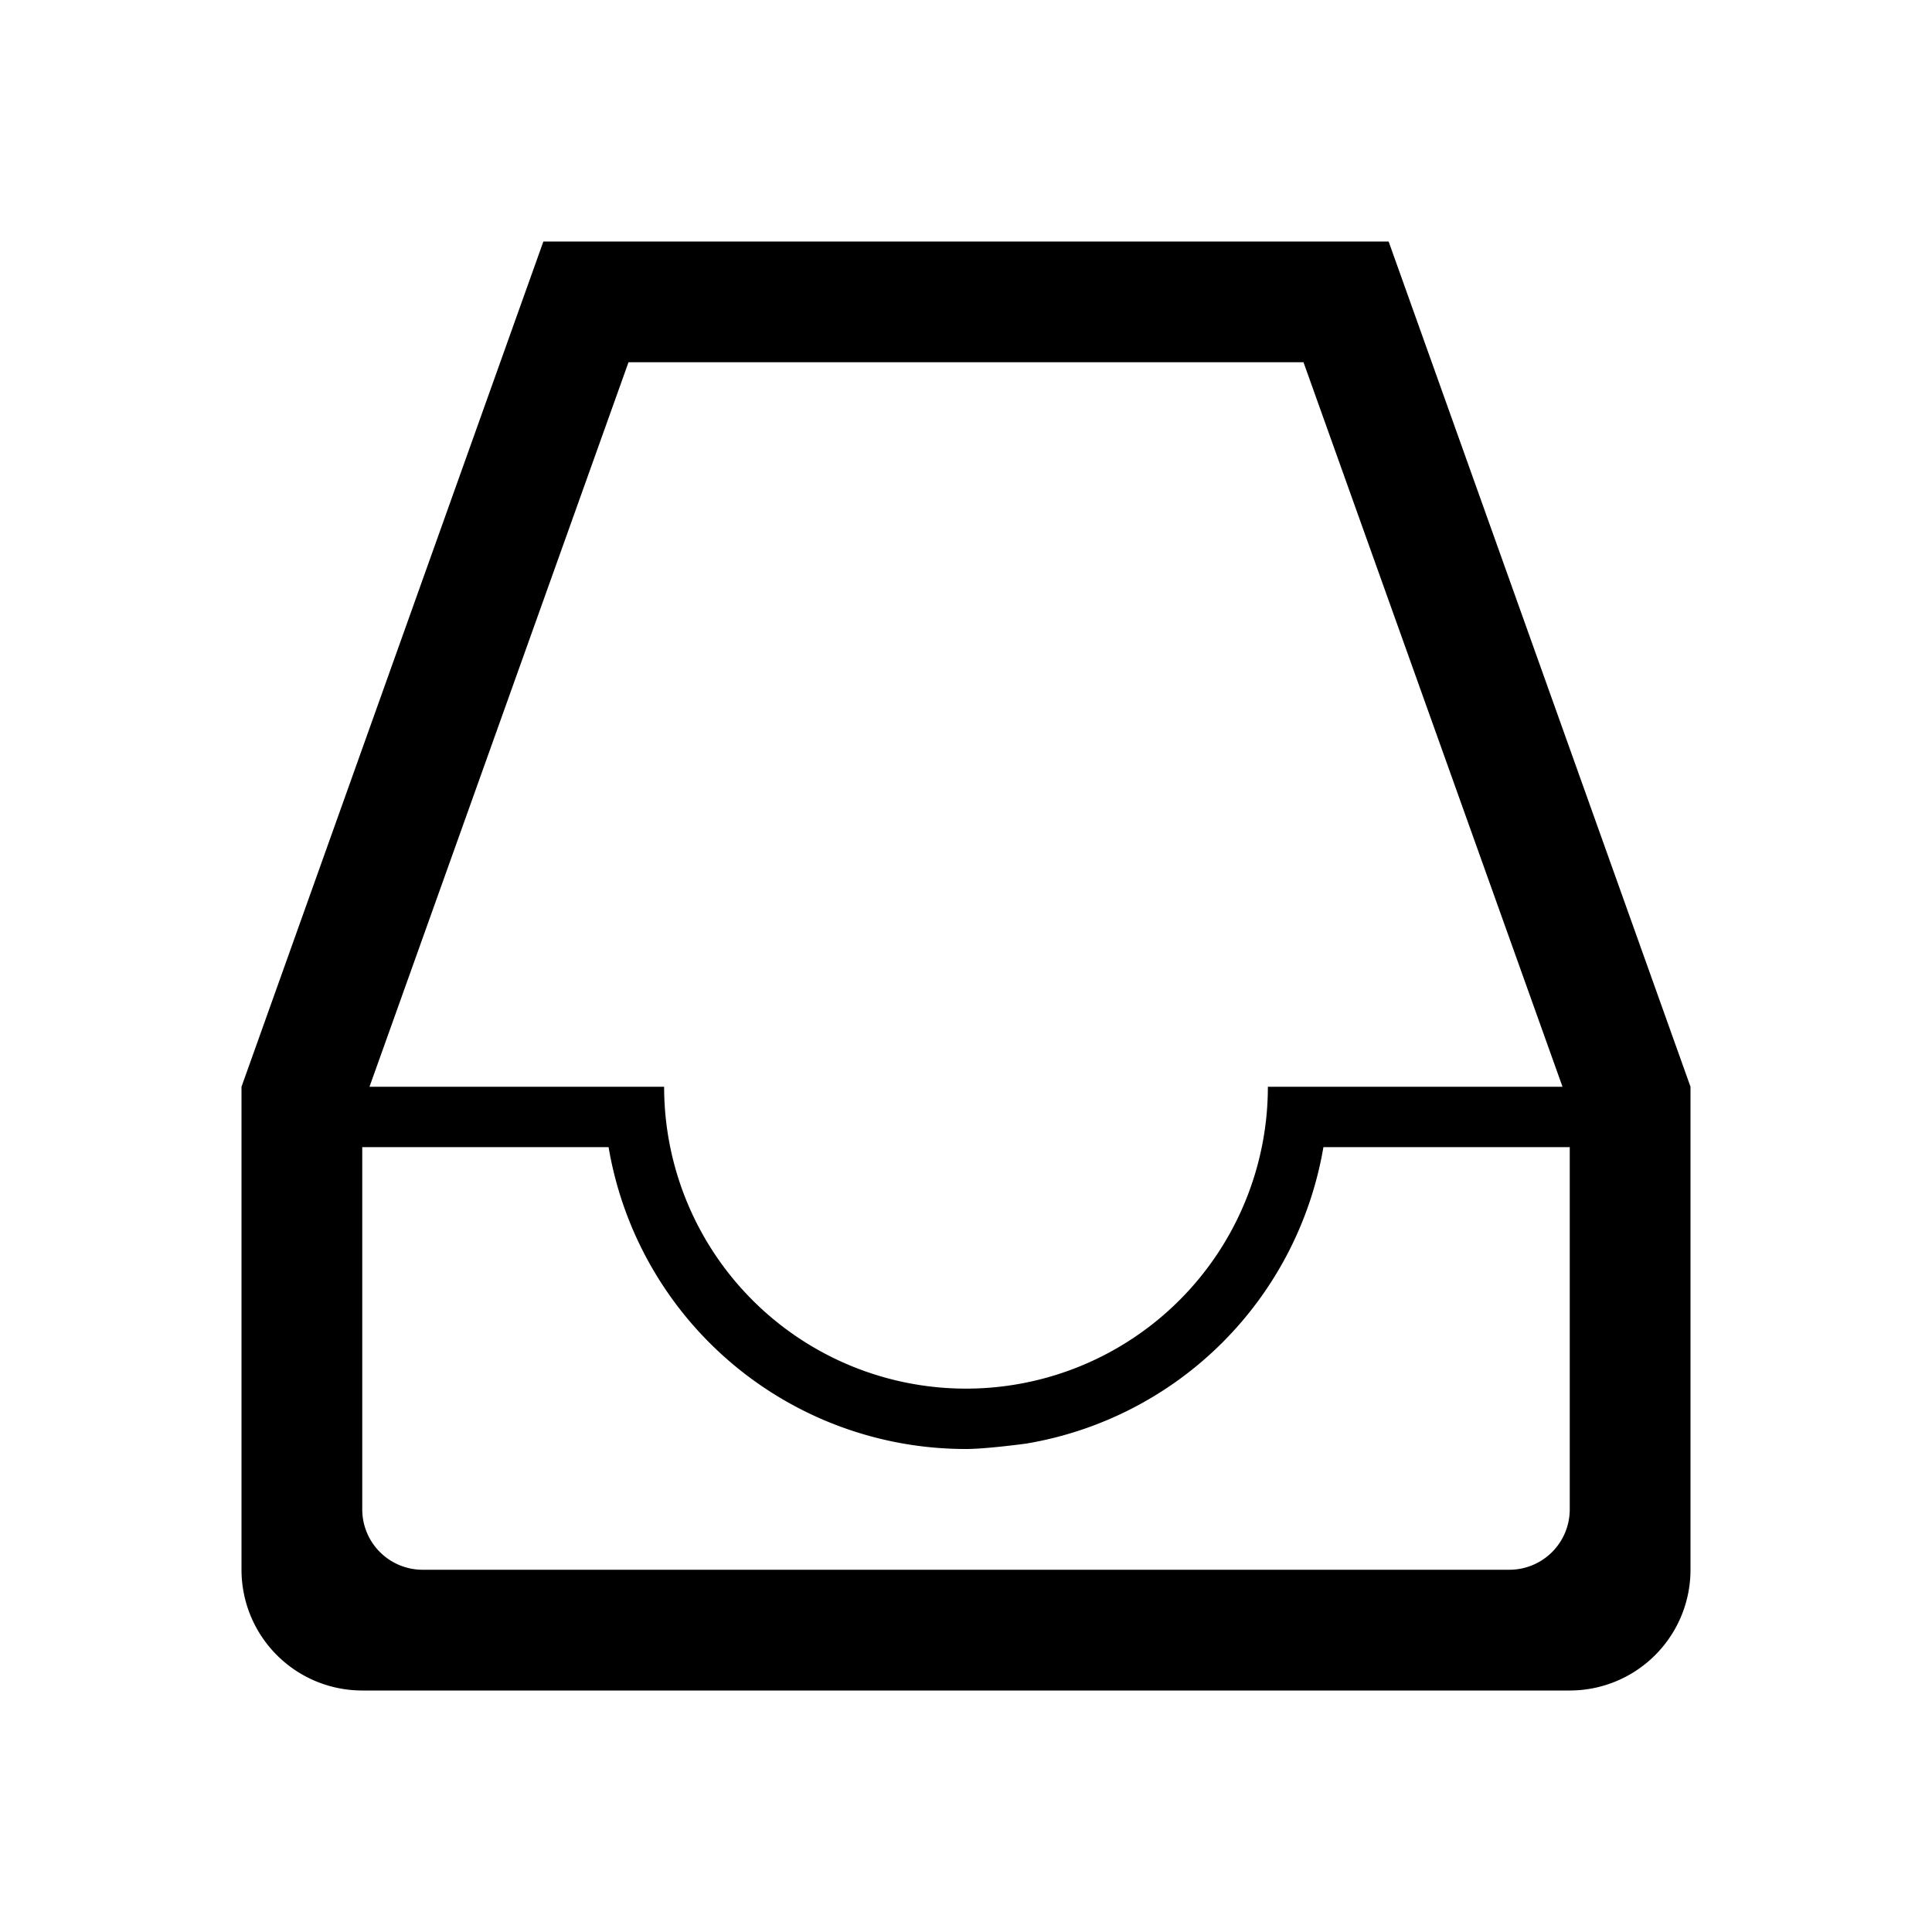 <svg xmlns="http://www.w3.org/2000/svg" viewBox="0 0 32 32">
  <title>32</title>
  <g id="inbox">
    <path id="shape" d="M23,4H9L4,18v8a2,2,0,0,0,2,2H26a2,2,0,0,0,2-2V18ZM10.41,6H21.59l4.29,12H21a5,5,0,0,1-10,0H6.12ZM26,25a1,1,0,0,1-1,1H7a1,1,0,0,1-1-1V19h4.08A6,6,0,0,0,16,24c.34,0,1-.09,1-.09A6,6,0,0,0,21.92,19H26Z"/>
  </g>
</svg>
